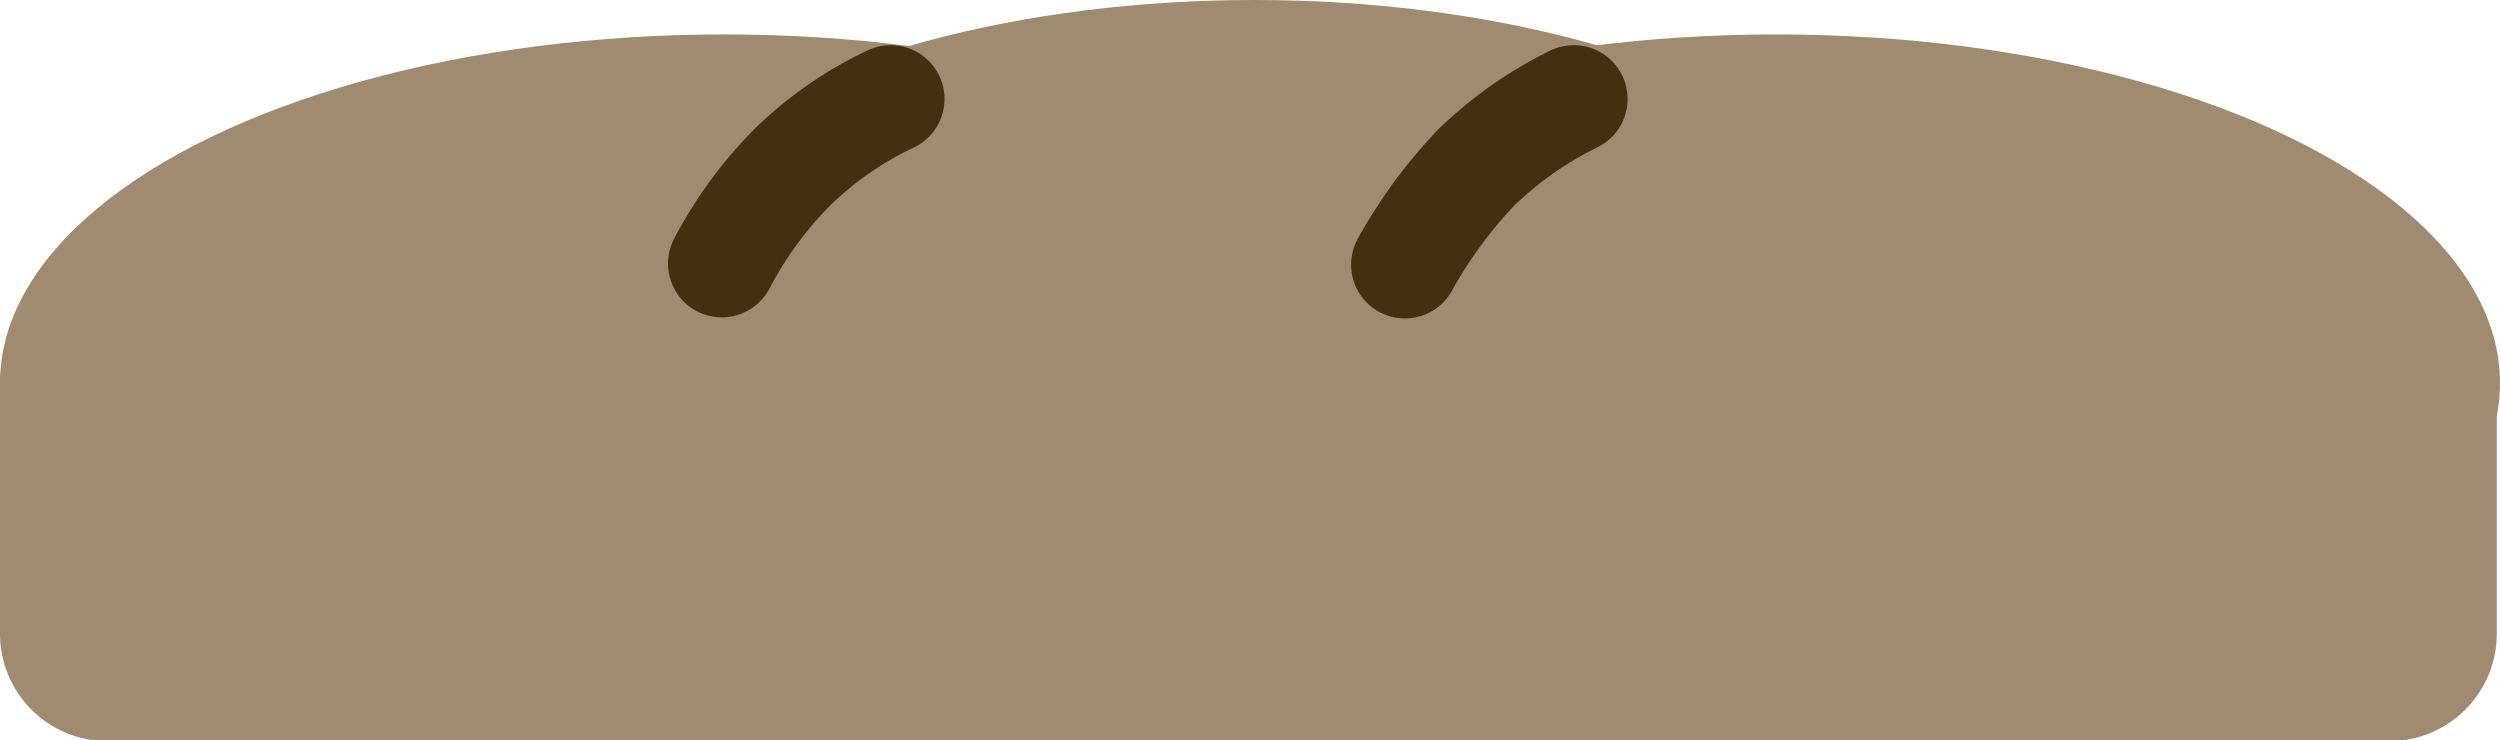 <svg xmlns="http://www.w3.org/2000/svg" viewBox="0 0 23.24 6.88"><defs><style>.a{fill:#a08a70;}.b{fill:none;stroke:#442f11;stroke-linecap:round;stroke-miterlimit:10;}</style></defs><ellipse class="a" cx="16.51" cy="3.56" rx="6.73" ry="3.24"/><ellipse class="a" cx="6.73" cy="3.56" rx="6.73" ry="3.24"/><ellipse class="a" cx="11.66" cy="2.89" rx="6.13" ry="2.89"/><path class="a" d="M.7,2.89H22.4a.81.81,0,0,1,.81.81V5.89a1,1,0,0,1-1,1H1a1,1,0,0,1-1-1V3.57A.68.68,0,0,1,.7,2.89Z"/><path class="b" d="M16,461a3.37,3.37,0,0,0-.91.63,3.73,3.73,0,0,0-.66.9" transform="translate(-7.72 -460.08)"/><path class="b" d="M22.35,461a3.57,3.57,0,0,0-.9.63,4.38,4.38,0,0,0-.67.91" transform="translate(-7.72 -460.08)"/></svg>